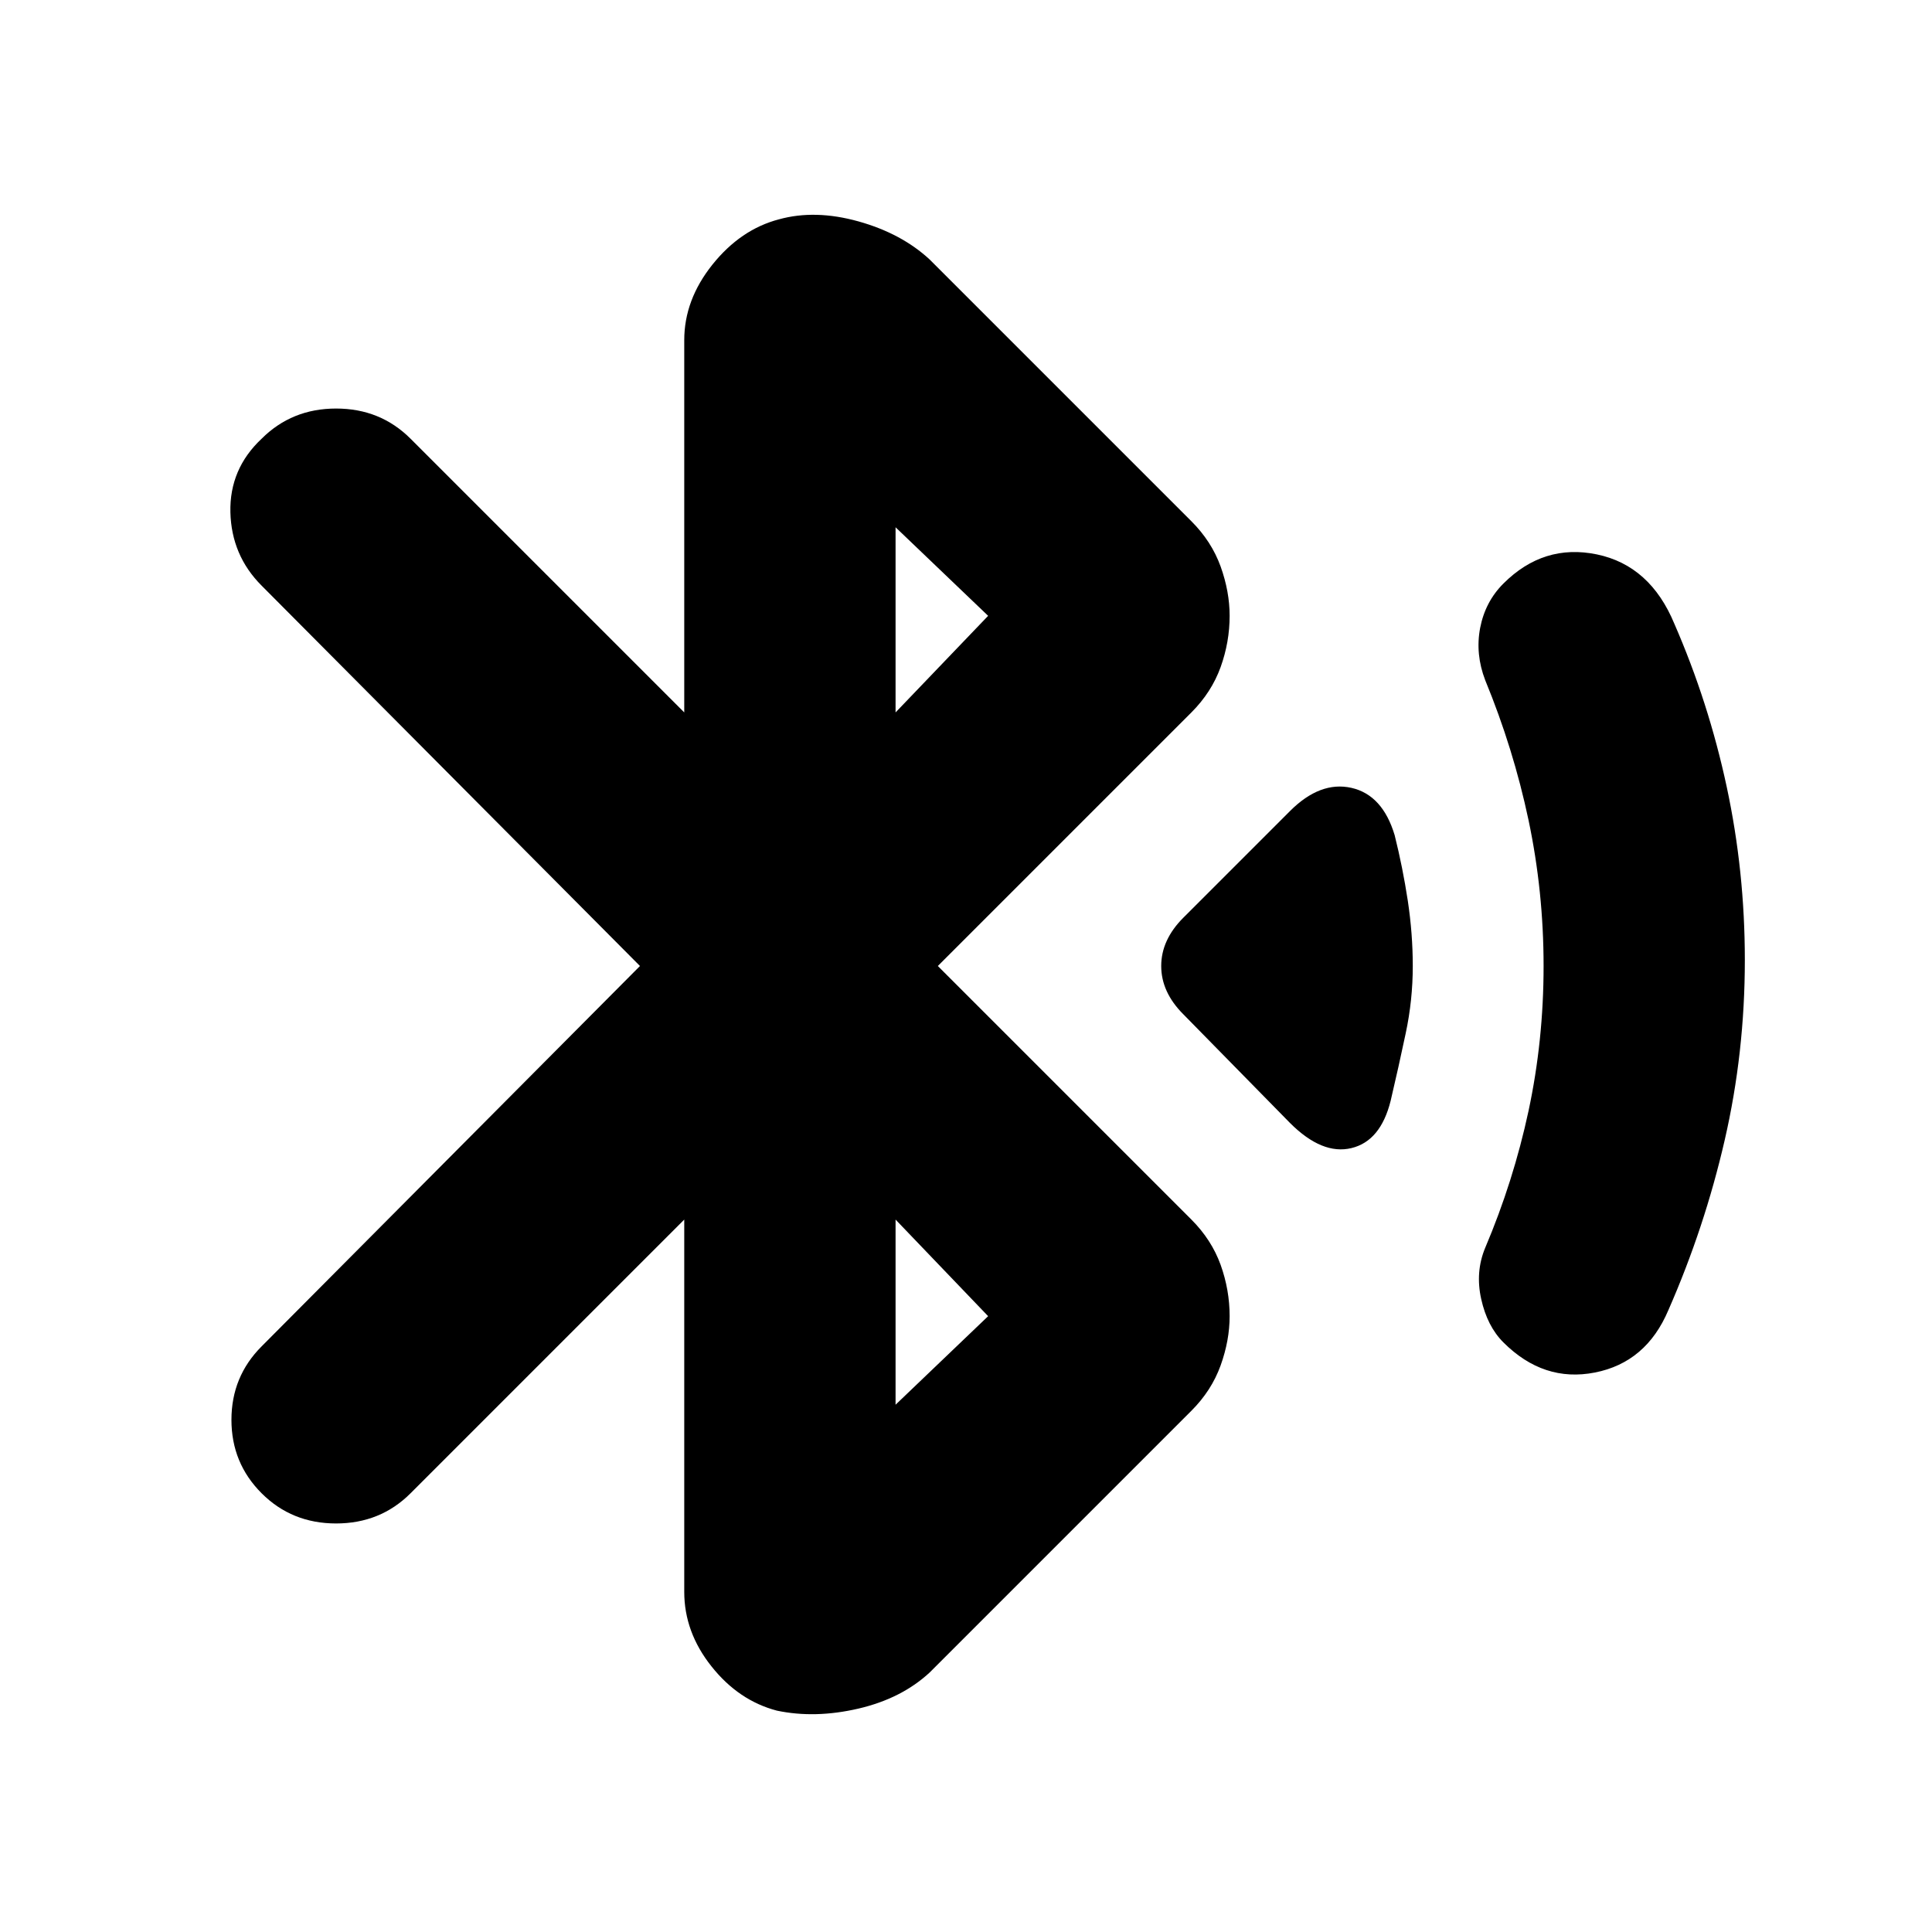 <svg xmlns="http://www.w3.org/2000/svg" height="24" width="24"><path d="M16.025 13.95 14.7 12.6Q14.425 12.325 14.425 12Q14.425 11.675 14.7 11.4L16.025 10.075Q16.4 9.7 16.788 9.787Q17.175 9.875 17.325 10.375Q17.425 10.775 17.488 11.188Q17.55 11.6 17.55 12Q17.55 12.425 17.462 12.837Q17.375 13.25 17.275 13.675Q17.15 14.175 16.788 14.262Q16.425 14.35 16.025 13.95ZM18.675 16.675Q18.475 16.475 18.4 16.137Q18.325 15.8 18.45 15.5Q18.8 14.675 18.988 13.8Q19.175 12.925 19.175 12Q19.175 11.075 18.988 10.188Q18.8 9.3 18.45 8.45Q18.325 8.125 18.387 7.8Q18.45 7.475 18.675 7.25Q19.175 6.75 19.837 6.887Q20.5 7.025 20.8 7.75Q21.225 8.725 21.45 9.775Q21.675 10.825 21.675 11.925Q21.675 13.075 21.425 14.162Q21.175 15.25 20.725 16.275Q20.45 16.925 19.812 17.05Q19.175 17.175 18.675 16.675ZM9.65 21.25Q9.175 21.125 8.838 20.7Q8.5 20.275 8.5 19.775V15.15L5.1 18.55Q4.725 18.925 4.175 18.925Q3.625 18.925 3.25 18.55Q2.875 18.175 2.875 17.638Q2.875 17.1 3.25 16.725L7.95 12L3.25 7.275Q2.875 6.9 2.862 6.362Q2.85 5.825 3.25 5.45Q3.625 5.075 4.175 5.075Q4.725 5.075 5.1 5.45L8.5 8.85V4.225Q8.5 3.725 8.85 3.287Q9.2 2.85 9.675 2.725Q10.125 2.6 10.663 2.75Q11.2 2.9 11.55 3.225L14.8 6.475Q15.05 6.725 15.163 7.037Q15.275 7.35 15.275 7.65Q15.275 7.975 15.163 8.287Q15.05 8.6 14.8 8.85L11.65 12L14.8 15.15Q15.05 15.4 15.163 15.712Q15.275 16.025 15.275 16.35Q15.275 16.65 15.163 16.962Q15.05 17.275 14.8 17.525L11.55 20.775Q11.2 21.1 10.663 21.225Q10.125 21.35 9.65 21.25ZM11.125 8.85 12.275 7.65 11.125 6.55ZM11.125 17.45 12.275 16.35 11.125 15.15Z"/></svg>